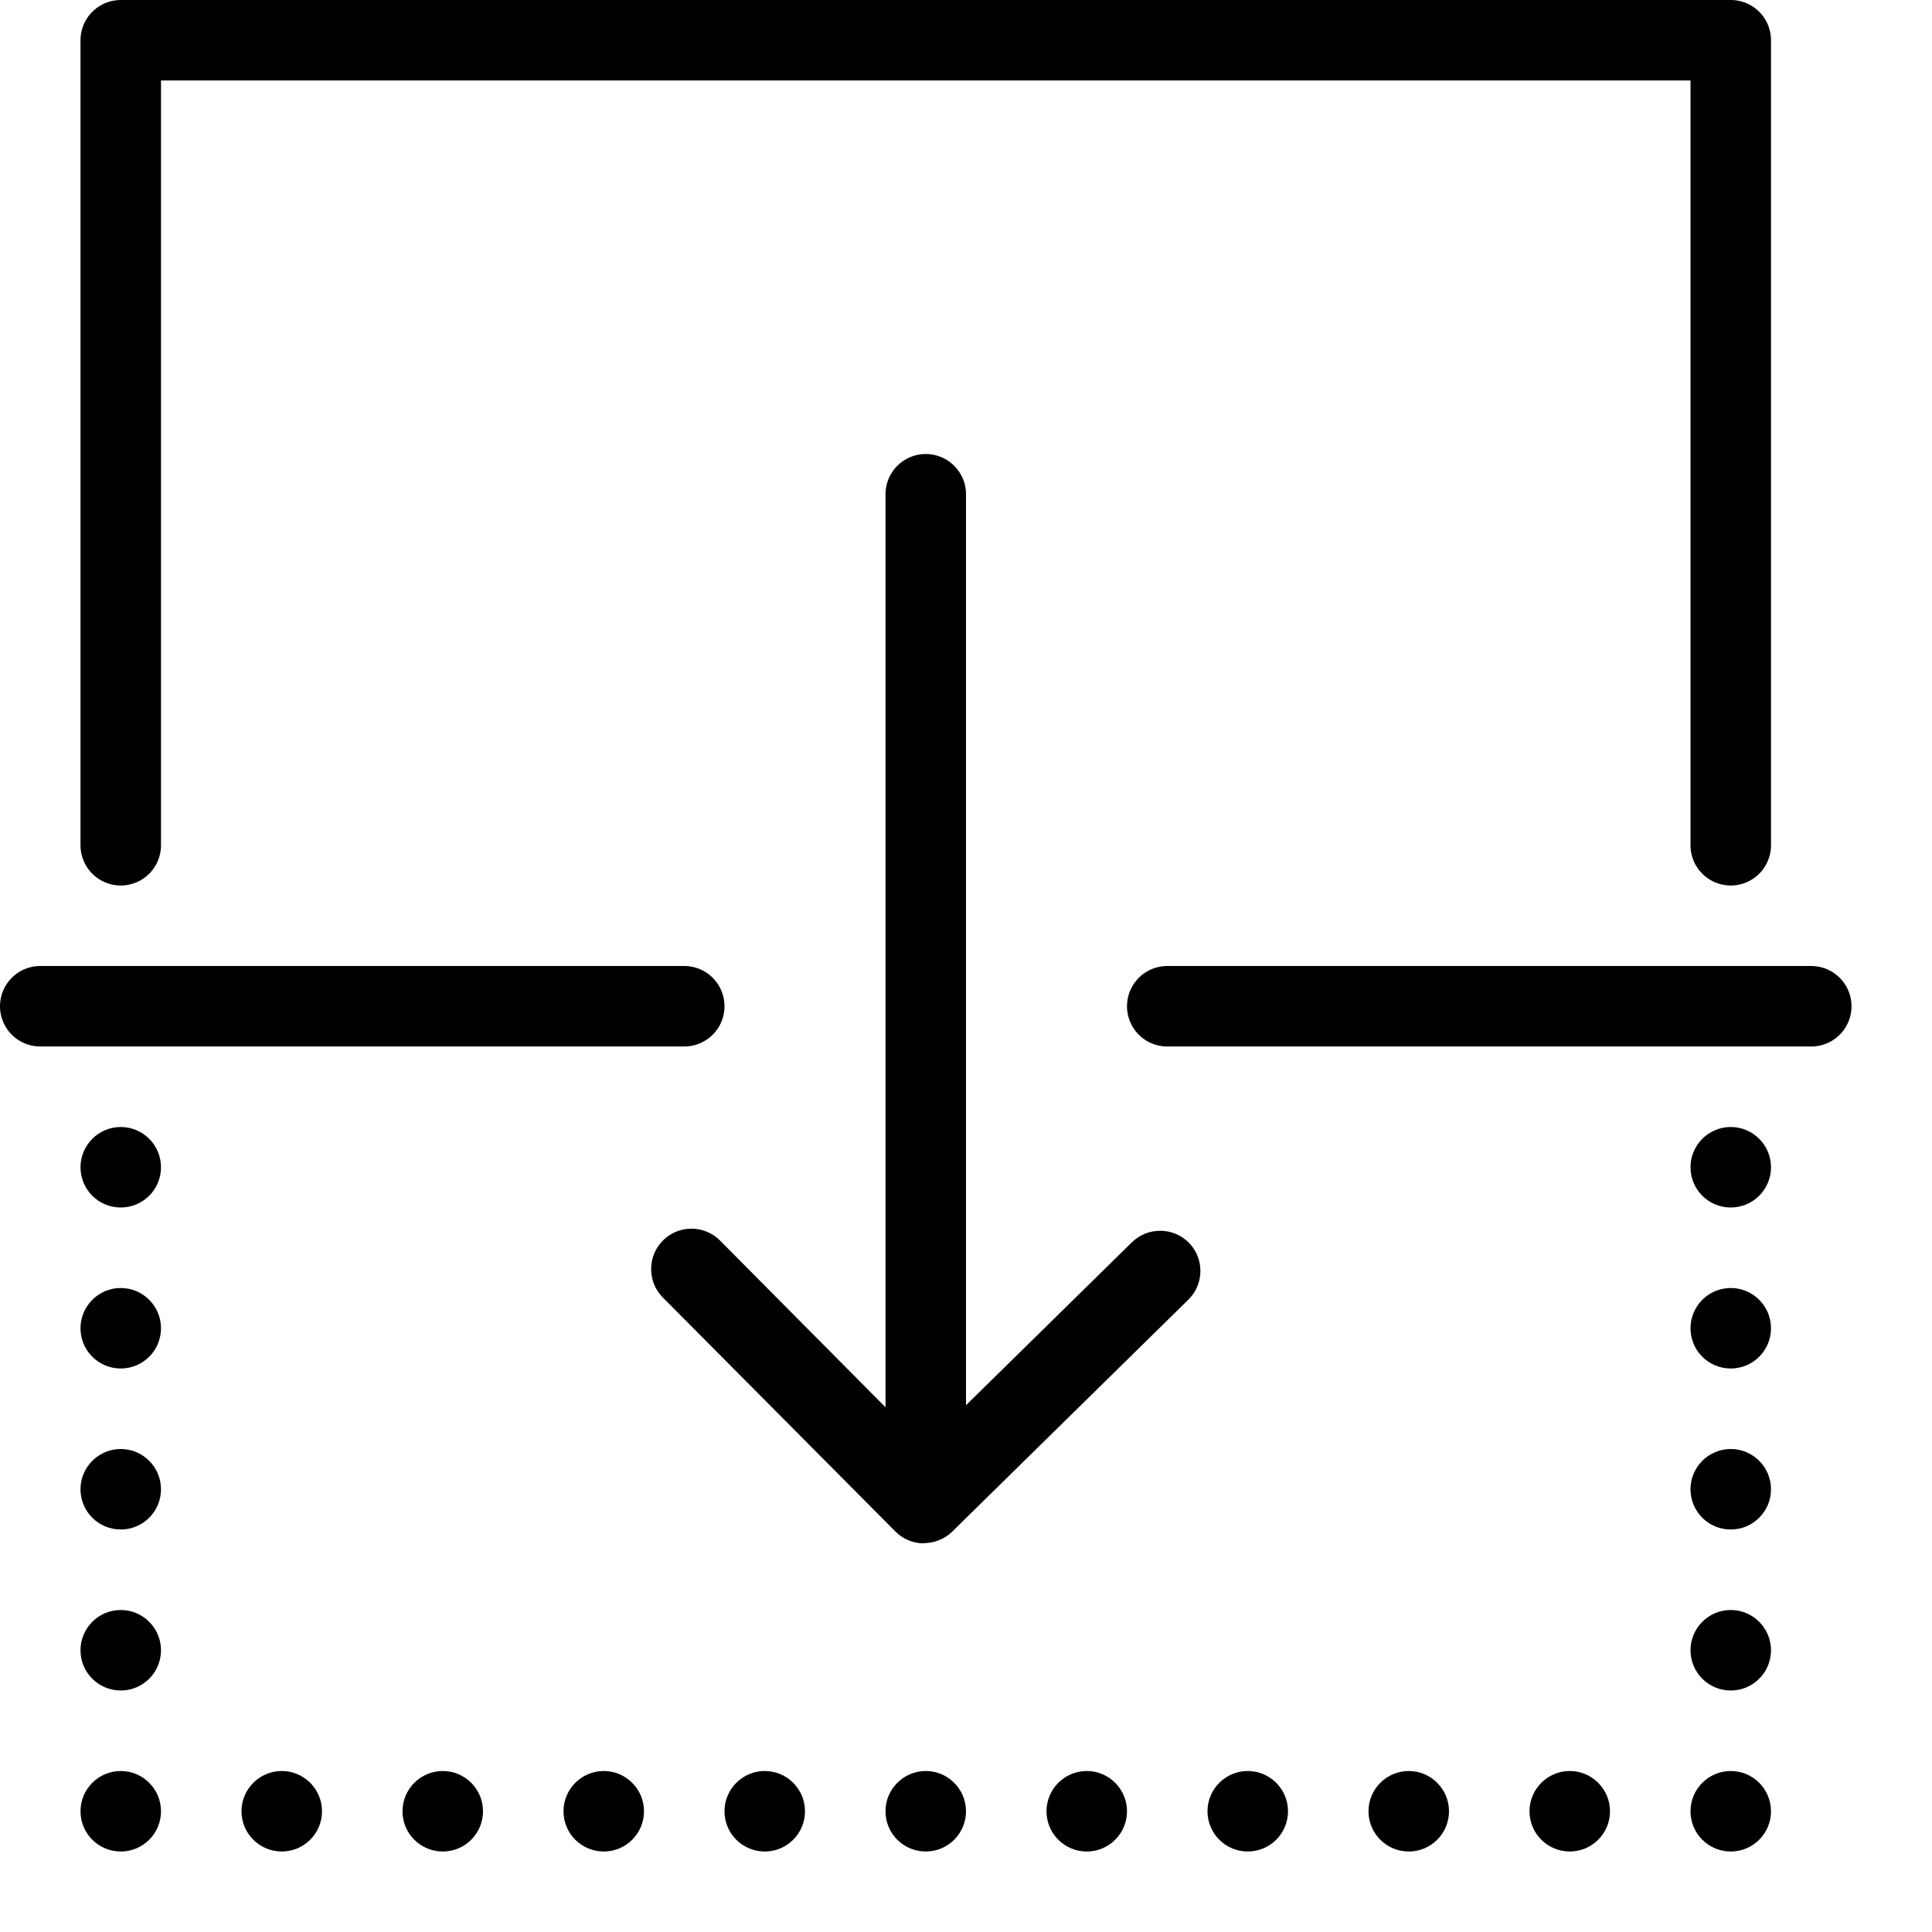 <svg xmlns="http://www.w3.org/2000/svg" viewBox="0 0 24 24">
  <g fill="none" stroke="#000" stroke-linecap="round" stroke-linejoin="round" stroke-miterlimit="10">
    <g fill-rule="evenodd">
      <path d="M21.5 10.5V.5h-20v10M.5 12.5h8M11.5 6.14v12M14.5 12.5h8"/>
    </g>
    <g stroke-width="0" fill="#000" stroke="none">
      <path d="M1.5 20c-.276 0-.5.225-.5.5 0 .277.224.5.5.5s.5-.223.5-.5c0-.275-.224-.5-.5-.5zM1.5 18c-.276 0-.5.225-.5.5 0 .277.224.5.5.5s.5-.223.5-.5c0-.275-.224-.5-.5-.5zM1.5 16c-.276 0-.5.225-.5.5 0 .277.224.5.5.5s.5-.223.5-.5c0-.275-.224-.5-.5-.5zM1.5 14c-.276 0-.5.225-.5.5 0 .277.224.5.5.5s.5-.223.5-.5c0-.275-.224-.5-.5-.5zM21.5 20c-.276 0-.5.225-.5.5 0 .277.224.5.5.5s.5-.223.5-.5c0-.275-.224-.5-.5-.5zM21.5 18c-.276 0-.5.225-.5.5 0 .277.224.5.5.5s.5-.223.5-.5c0-.275-.224-.5-.5-.5zM21.5 16c-.276 0-.5.225-.5.5 0 .277.224.5.5.5s.5-.223.5-.5c0-.275-.224-.5-.5-.5zM21.5 14c-.276 0-.5.225-.5.5 0 .277.224.5.5.5s.5-.223.5-.5c0-.275-.224-.5-.5-.5zM1.5 22c-.276 0-.5.225-.5.5 0 .277.224.5.5.5s.5-.223.5-.5c0-.275-.224-.5-.5-.5zM3.5 22c-.276 0-.5.225-.5.5 0 .277.224.5.5.5s.5-.223.5-.5c0-.275-.224-.5-.5-.5zM5.5 22c-.276 0-.5.225-.5.5 0 .277.224.5.5.5s.5-.223.5-.5c0-.275-.224-.5-.5-.5zM7.5 22c-.276 0-.5.225-.5.5 0 .277.224.5.5.5s.5-.223.5-.5c0-.275-.224-.5-.5-.5zM9.5 22c-.276 0-.5.225-.5.5 0 .277.224.5.5.5s.5-.223.5-.5c0-.275-.224-.5-.5-.5zM11.5 22c-.276 0-.5.225-.5.5 0 .277.224.5.5.5s.5-.223.5-.5c0-.275-.224-.5-.5-.5zM13.5 22c-.276 0-.5.225-.5.5 0 .277.224.5.5.5s.5-.223.5-.5c0-.275-.224-.5-.5-.5zM15.5 22c-.276 0-.5.225-.5.5 0 .277.224.5.5.5s.5-.223.5-.5c0-.275-.224-.5-.5-.5zM17.5 22c-.276 0-.5.225-.5.5 0 .277.224.5.5.5s.5-.223.5-.5c0-.275-.224-.5-.5-.5zM19.5 22c-.276 0-.5.225-.5.5 0 .277.224.5.5.5s.5-.223.5-.5c0-.275-.224-.5-.5-.5zM21.5 22c-.276 0-.5.225-.5.5 0 .277.224.5.5.5s.5-.223.5-.5c0-.275-.224-.5-.5-.5zM11.477 19.172c-.13 0-.257-.05-.354-.147l-2.89-2.908c-.194-.196-.192-.513.003-.708.196-.196.513-.193.707 0l2.538 2.557 2.58-2.534c.198-.193.515-.19.708.006.193.196.19.513-.006.706l-2.935 2.883c-.097.094-.223.142-.35.142z"/>
    </g>
  </g>
</svg>
